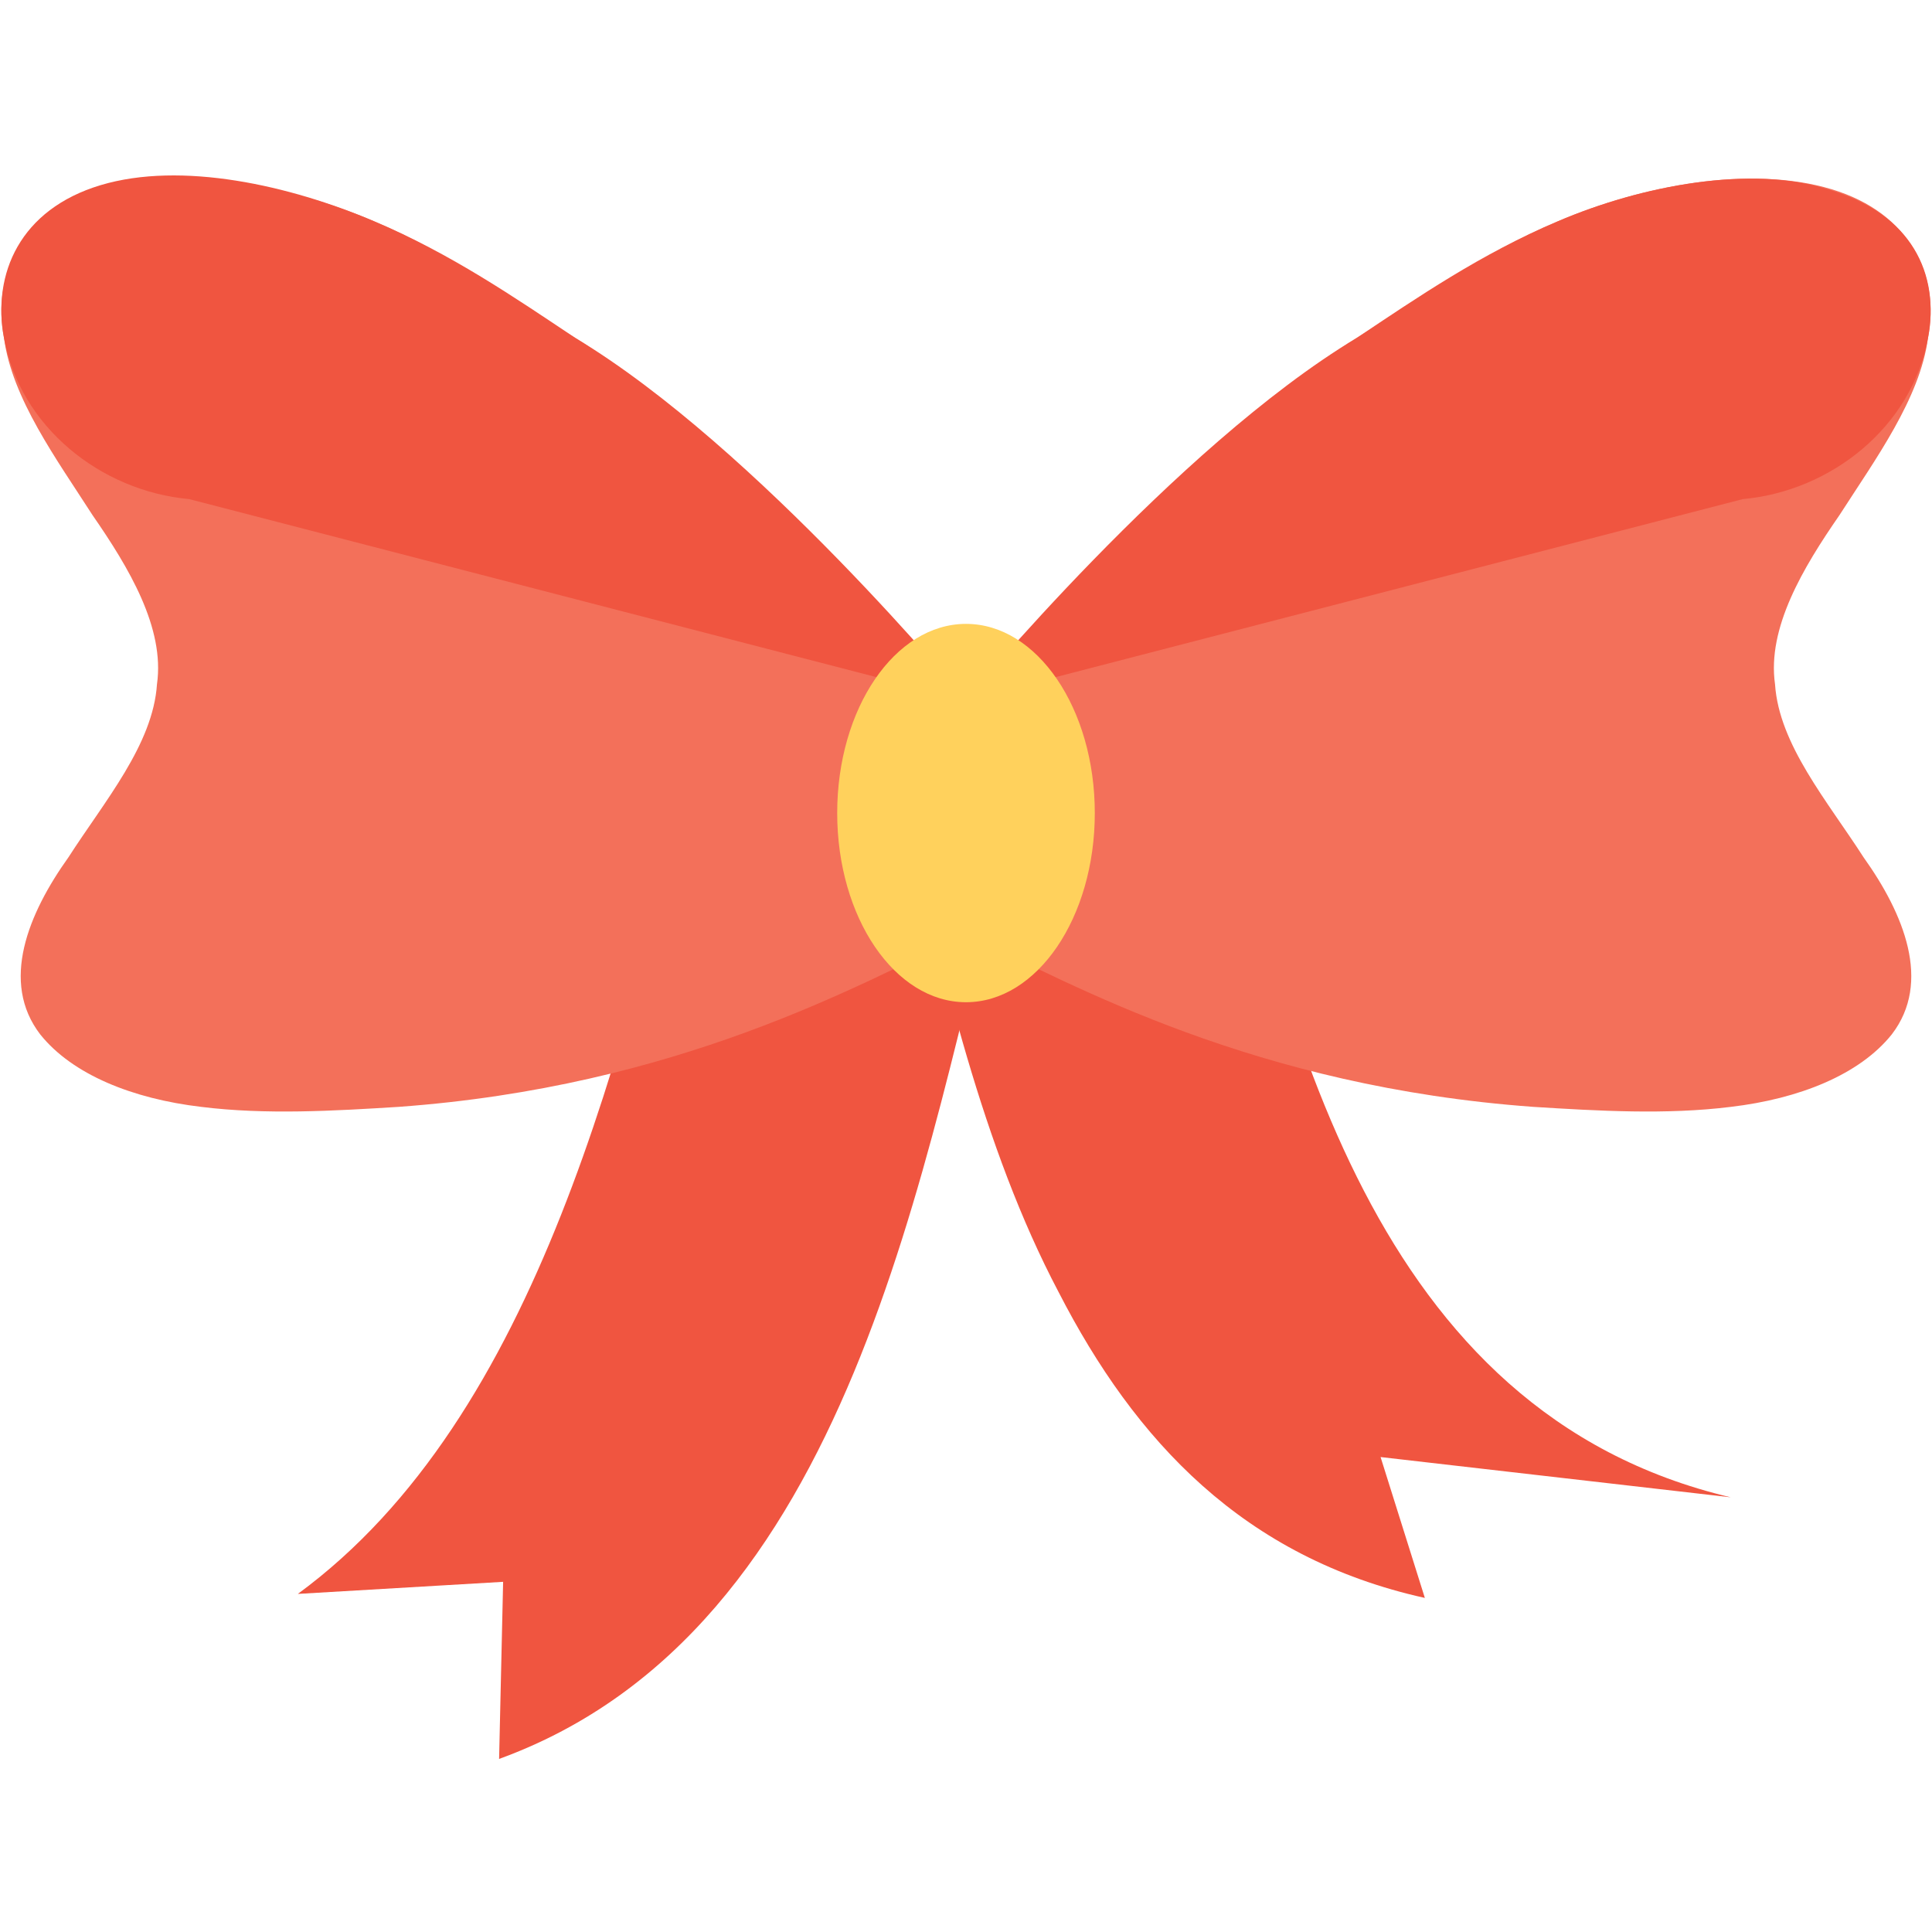 <?xml version="1.0" encoding="utf-8"?>
<!-- Generator: Adobe Illustrator 18.0.0, SVG Export Plug-In . SVG Version: 6.00 Build 0)  -->
<!DOCTYPE svg PUBLIC "-//W3C//DTD SVG 1.1//EN" "http://www.w3.org/Graphics/SVG/1.1/DTD/svg11.dtd">
<svg version="1.1" id="Layer_1" xmlns="http://www.w3.org/2000/svg" xmlns:xlink="http://www.w3.org/1999/xlink" x="0px" y="0px"
	 viewBox="0 0 48 48" enable-background="new 0 0 48 48" xml:space="preserve">
<g>
	<g>
		<g>
			<g>
				<path fill="#F05540" d="M34.3,36.2l1.1,3.5c-4.5-1-7.2-3.9-9.1-7.6c-1.9-3.6-2.9-8-3.8-11.9c0-0.3,7.6-2.3,7.6-2.5
					c1.8,7.8,4,17.4,12.9,19.5L34.3,36.2z"/>
			</g>
			<g>
				<path fill="#F05540" d="M25,20.9c-2.1,8-3.8,19.6-12.6,22.8l0.1-4.4l0,0l-5.1,0.3c6-4.4,8.1-13.6,10-21.3
					C17.5,18.4,25,20.6,25,20.9z"/>
			</g>
		</g>
		<g>
			<g>
				<g>
					<g>
						<path fill="#F3705A" d="M47.9,8.4c0.3-1.5-0.4-3.1-2.4-3.7c-2-0.6-4.7-0.1-6.8,0.8c-1.9,0.8-3.5,2-5,2.9
							c-4.5,2.8-7.4,8.5-9.7,9v5.8c2.7,1.3,7.2,3.8,14.1,4.3c1.6,0.1,3.3,0.2,4.9,0c1.7-0.2,3.2-0.8,4-1.8c1-1.3,0.3-3-0.7-4.4
							c-0.9-1.4-2.1-2.8-2.2-4.3c-0.2-1.4,0.7-2.9,1.6-4.2C46.6,11.4,47.7,9.9,47.9,8.4z"/>
					</g>
					<g>
						<path fill="#F05540" d="M47.9,8.4C47.9,8.4,47.9,8.4,47.9,8.4c-0.4,2.2-2.4,3.8-4.6,4l-19.3,5c0,0,5.2-6.3,9.7-9
							c1.5-1,3.1-2.1,5-2.9c2.1-0.9,4.8-1.4,6.7-0.8C47.5,5.3,48.2,6.8,47.9,8.4z"/>
					</g>
				</g>
				<g>
					<g>
						<path fill="#F3705A" d="M0.1,8.4c-0.3-1.5,0.4-3.1,2.4-3.7c2-0.6,4.7-0.1,6.8,0.8c1.9,0.8,3.5,2,5,2.9c4.5,2.8,7.4,8.5,9.7,9
							v5.8c-2.7,1.3-7.2,3.8-14.1,4.3c-1.6,0.1-3.3,0.2-4.9,0c-1.7-0.2-3.2-0.8-4-1.8c-1-1.3-0.3-3,0.7-4.4c0.9-1.4,2.1-2.8,2.2-4.3
							c0.2-1.4-0.7-2.9-1.6-4.2C1.4,11.4,0.3,9.9,0.1,8.4z"/>
					</g>
					<g>
						<path fill="#F05540" d="M0.1,8.4C0.1,8.4,0.1,8.4,0.1,8.4c0.4,2.2,2.4,3.8,4.6,4l19.3,5c0,0-5.2-6.3-9.7-9
							c-1.5-1-3.1-2.1-5-2.9C7.2,4.6,4.5,4,2.5,4.6S-0.2,6.8,0.1,8.4z"/>
					</g>
				</g>
			</g>
			<g>
				<ellipse fill="#FFD15C" cx="24" cy="20.2" rx="3.2" ry="4.7"/>
			</g>
		</g>
	</g>
</g>
</svg>

